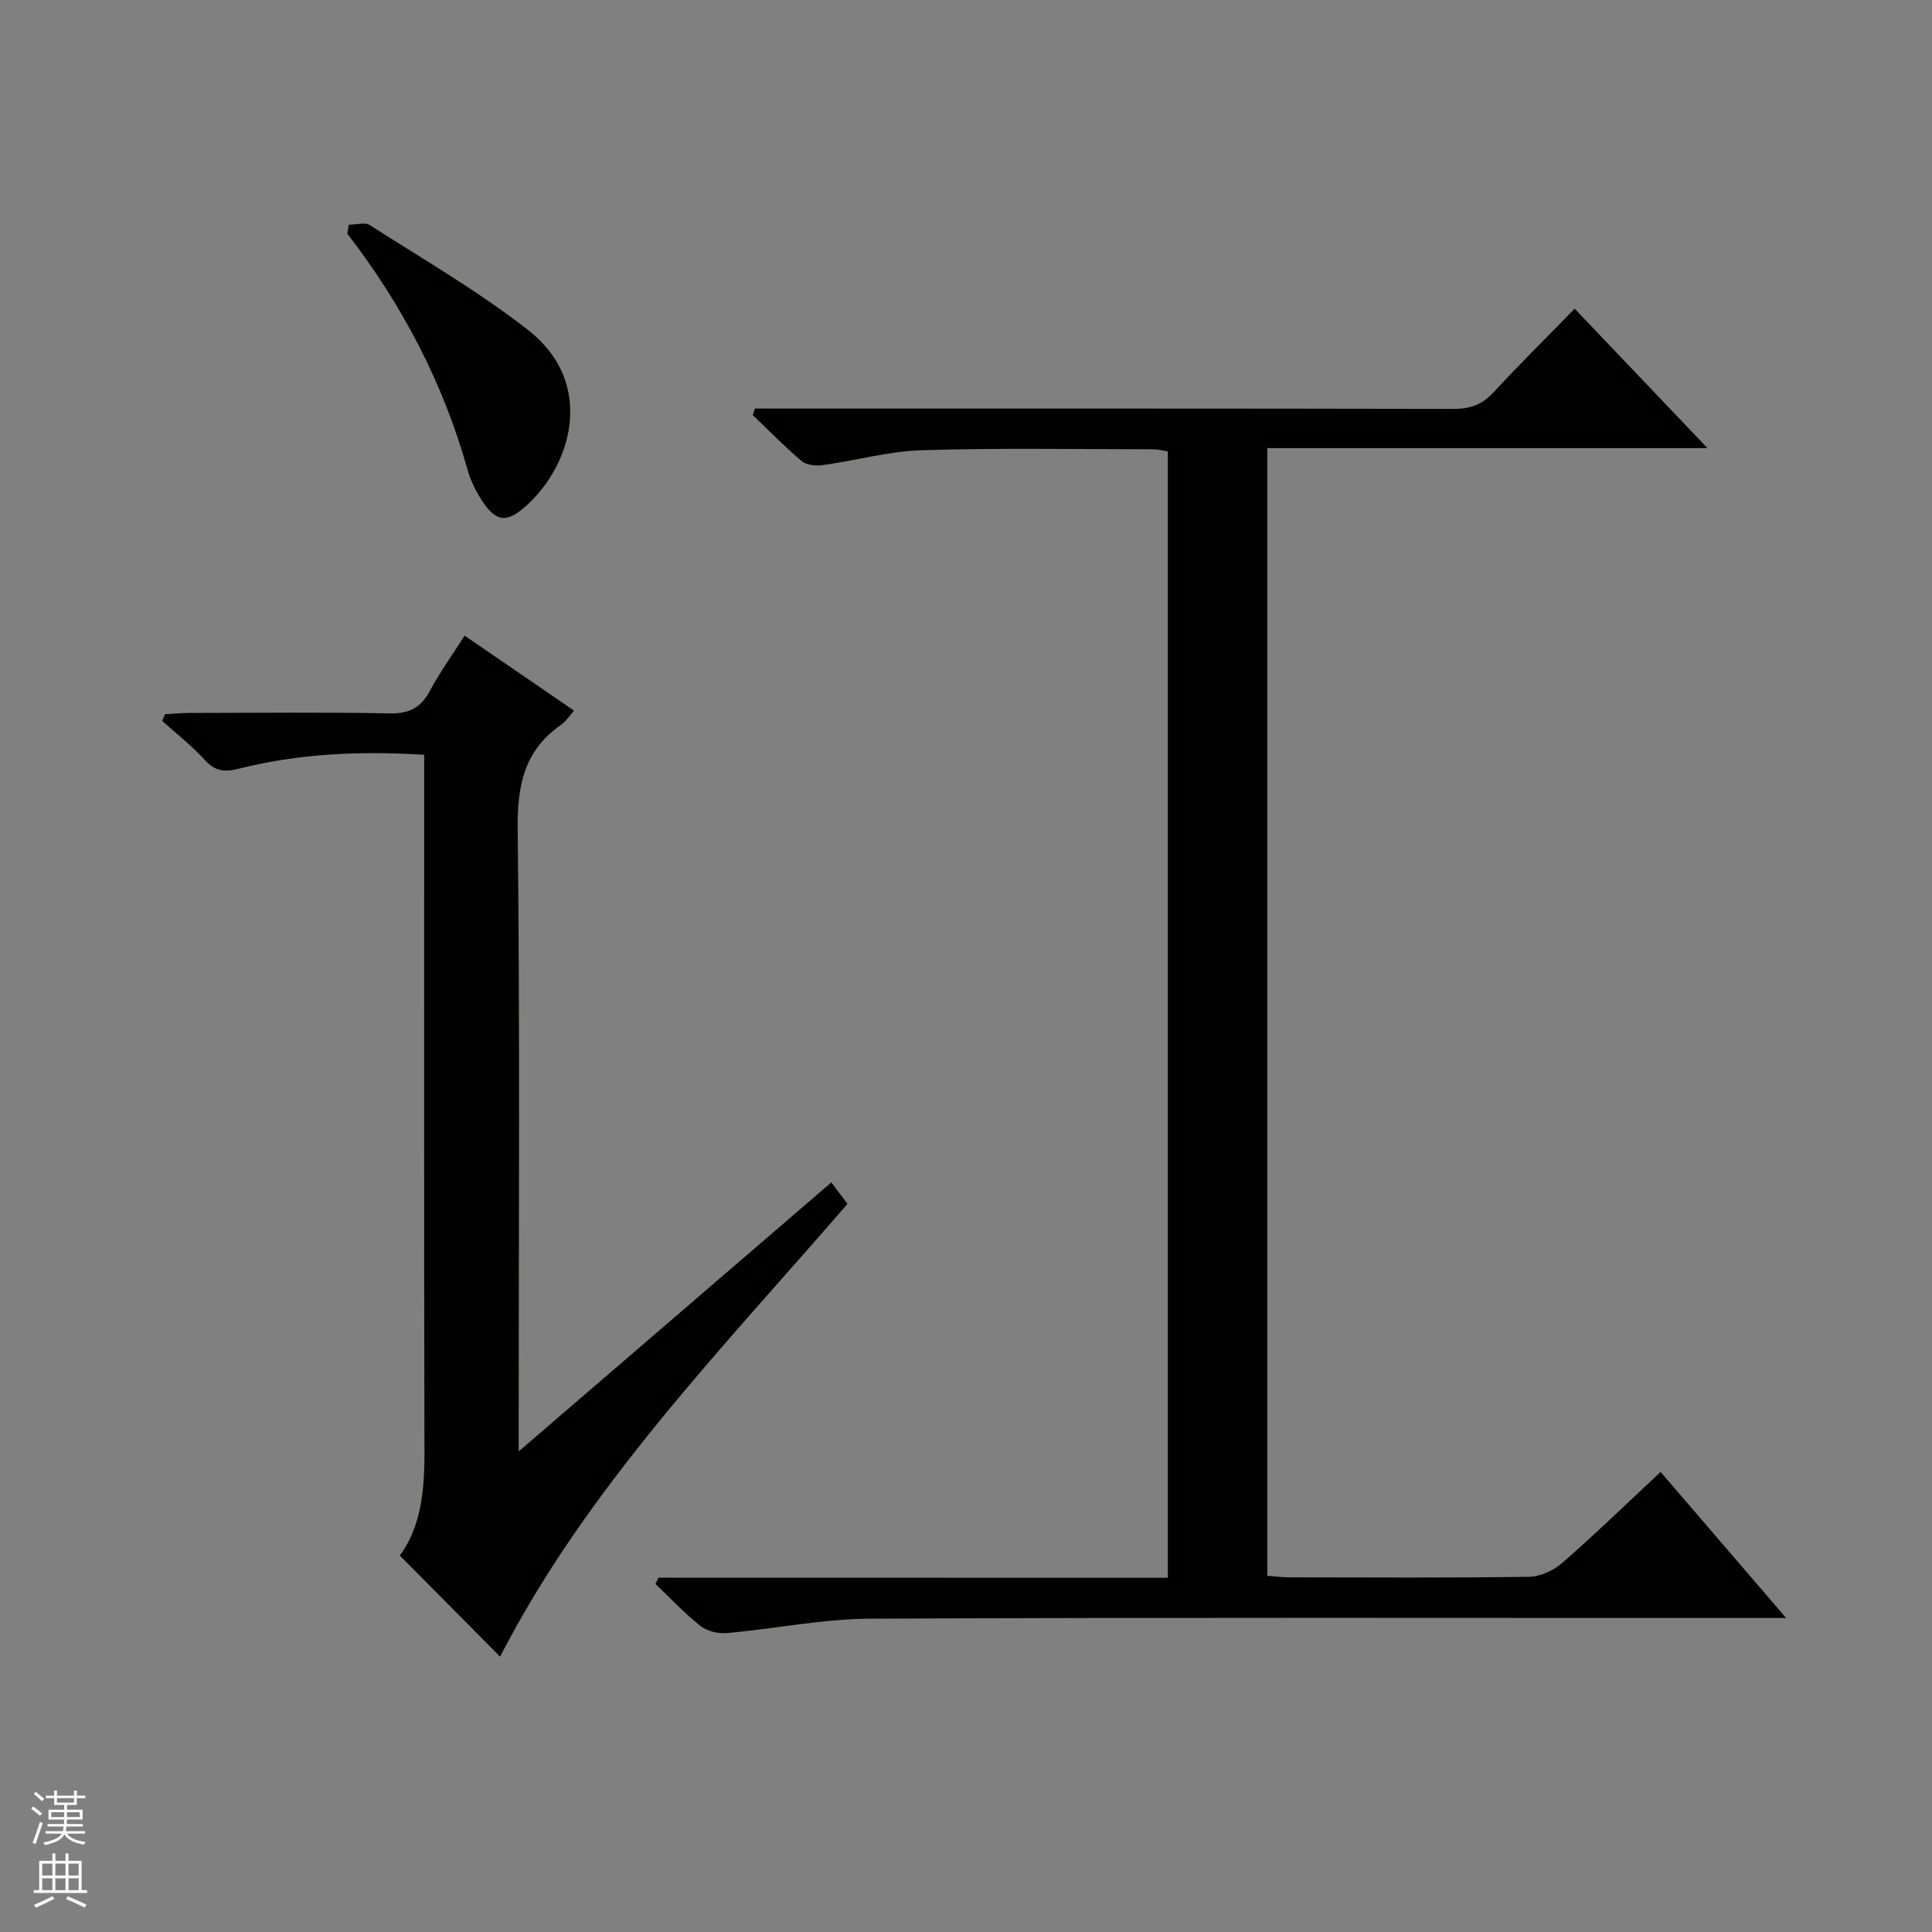 <svg enable-background="new 0 0 400 400" viewBox="0 0 400 400" xmlns="http://www.w3.org/2000/svg"><rect x="0" y="0" width="400" height="400" fill="#808080" stroke="none"/><g fill="#010100"><path d="m241.79 326.67c0-78.32 0-155.62 0-233.21-1.03-.16-1.96-.44-2.89-.44-16-.01-32.01-.3-47.99.19-6.9.21-13.74 2.15-20.64 3.1-1.4.19-3.32-.03-4.32-.87-3.52-2.97-6.75-6.3-10.09-9.49.15-.45.3-.91.44-1.36h5.63c46.33 0 92.66-.03 138.99.07 3.44.01 5.95-.88 8.29-3.42 5.3-5.74 10.86-11.23 16.81-17.33 9.2 9.67 17.98 18.89 27.5 28.87-30.86 0-60.85 0-91.14 0v233.47c1.49.11 3.07.32 4.65.32 16.5.02 33 .13 49.49-.11 2.34-.03 5.1-1.28 6.9-2.85 6.87-6 13.43-12.36 20.39-18.86 8.46 9.85 16.79 19.54 25.99 30.24-2.77 0-4.47 0-6.16 0-61.16 0-122.33-.14-183.49.14-9.88.05-19.75 2.1-29.65 2.98-1.8.16-4.1-.38-5.47-1.47-3.33-2.63-6.25-5.78-9.33-8.71.21-.43.43-.85.64-1.28 35.01.02 70.03.02 105.45.02z"/><path d="m82.78 322.06c4.33-5.86 5.11-13.31 5.1-21.13-.11-46.17-.05-92.33-.06-138.5 0-1.96 0-3.92 0-6.16-13.31-.83-26.03-.25-38.51 2.91-2.95.75-4.84.43-6.93-1.86-2.67-2.93-5.84-5.4-8.8-8.06.2-.46.4-.93.59-1.39 1.68-.09 3.36-.26 5.04-.26 13.83-.02 27.67-.18 41.5.09 4.05.08 6.45-1.2 8.31-4.7 2.02-3.79 4.56-7.3 7.17-11.4 7.59 5.2 14.93 10.23 22.67 15.53-1.05 1.17-1.74 2.27-2.73 2.96-7.62 5.31-9.05 12.57-8.95 21.57.48 40.66.21 81.33.21 122v6.84c22.03-18.96 43.09-37.08 64.73-55.7 1.19 1.59 2.17 2.89 3.34 4.45-25.92 29.98-53.81 58.54-71.92 93.74-6.61-6.68-13.47-13.59-20.76-20.93z"/><path d="m72.2 46.53c1.48 0 3.34-.58 4.39.09 11.02 7.06 22.43 13.66 32.72 21.68 13.87 10.8 9.35 27.66-.37 36.43-3.98 3.58-6.27 3.4-9.19-1.14-1.24-1.93-2.32-4.07-2.93-6.26-5.03-17.98-13.52-34.18-24.9-48.94.09-.62.19-1.24.28-1.86z"/></g><path d="m6.45 374.46.42-.45c.65.47 1.27.95 1.85 1.44l-.45.49c-.66-.56-1.26-1.06-1.83-1.48m.93 7.33-.63-.26c.55-1.36 1.05-2.8 1.52-4.33.19.1.38.19.59.27-.46 1.29-.95 2.73-1.48 4.32m-.38-10.38.44-.42c.43.34 1.01.82 1.74 1.44l-.49.49c-.53-.51-1.09-1.01-1.69-1.51m2.5.35h1.72v-1.04h.59v1.04h3.52v-1.04h.59v1.04h1.75v.53h-1.75v1.42h-2.03v.97h3.22v2.03h-3.24c0 .35-.01.66-.03.93h3.32v.53h-3.37c-.03.27-.08.58-.15.94h3.96v.53h-3.71c.67.92 1.93 1.48 3.79 1.68-.13.24-.23.44-.29.59-2.13-.38-3.48-1.08-4.04-2.12-.43.97-1.77 1.72-4.03 2.23-.09-.19-.2-.37-.33-.55 2.1-.42 3.37-1.03 3.81-1.83h-3.36v-.53h3.58c.08-.29.13-.61.16-.94h-3.33v-.53h3.39c.02-.27.04-.58.04-.93h-3.23v-2.03h3.25v-.97h-2.07v-1.42h-1.73zm1.12 3.44v1h2.65c.01-.3.02-.44.01-.4v-.25-.35zm1.19-2h3.52v-.91h-3.52zm4.71 2h-2.63v.59c0 .15-.01.28-.01.4h2.64z" fill="#fafafc"/><path d="m13.55 383.74h.63v1.52h2.72v6.07h1.13v.6h-11.05v-.6h1.13v-6.07h2.73v-1.52h.63v1.52h2.1v-1.52zm-2.68 8.83.38.56c-1.24.63-2.53 1.25-3.85 1.85-.1-.21-.21-.42-.34-.63 1.36-.55 2.63-1.15 3.81-1.78m-2.13-4.27h2.1v-2.45h-2.1zm0 3.04h2.1v-2.46h-2.1zm2.72-3.04h2.1v-2.45h-2.1zm0 3.04h2.1v-2.46h-2.1zm6.07 3.6c-1.41-.71-2.7-1.3-3.86-1.78l.35-.56c1.45.62 2.75 1.19 3.88 1.72zm-1.25-9.09h-2.1v2.45h2.1zm-2.09 5.49h2.1v-2.46h-2.1z" fill="#fafafc"/></svg>